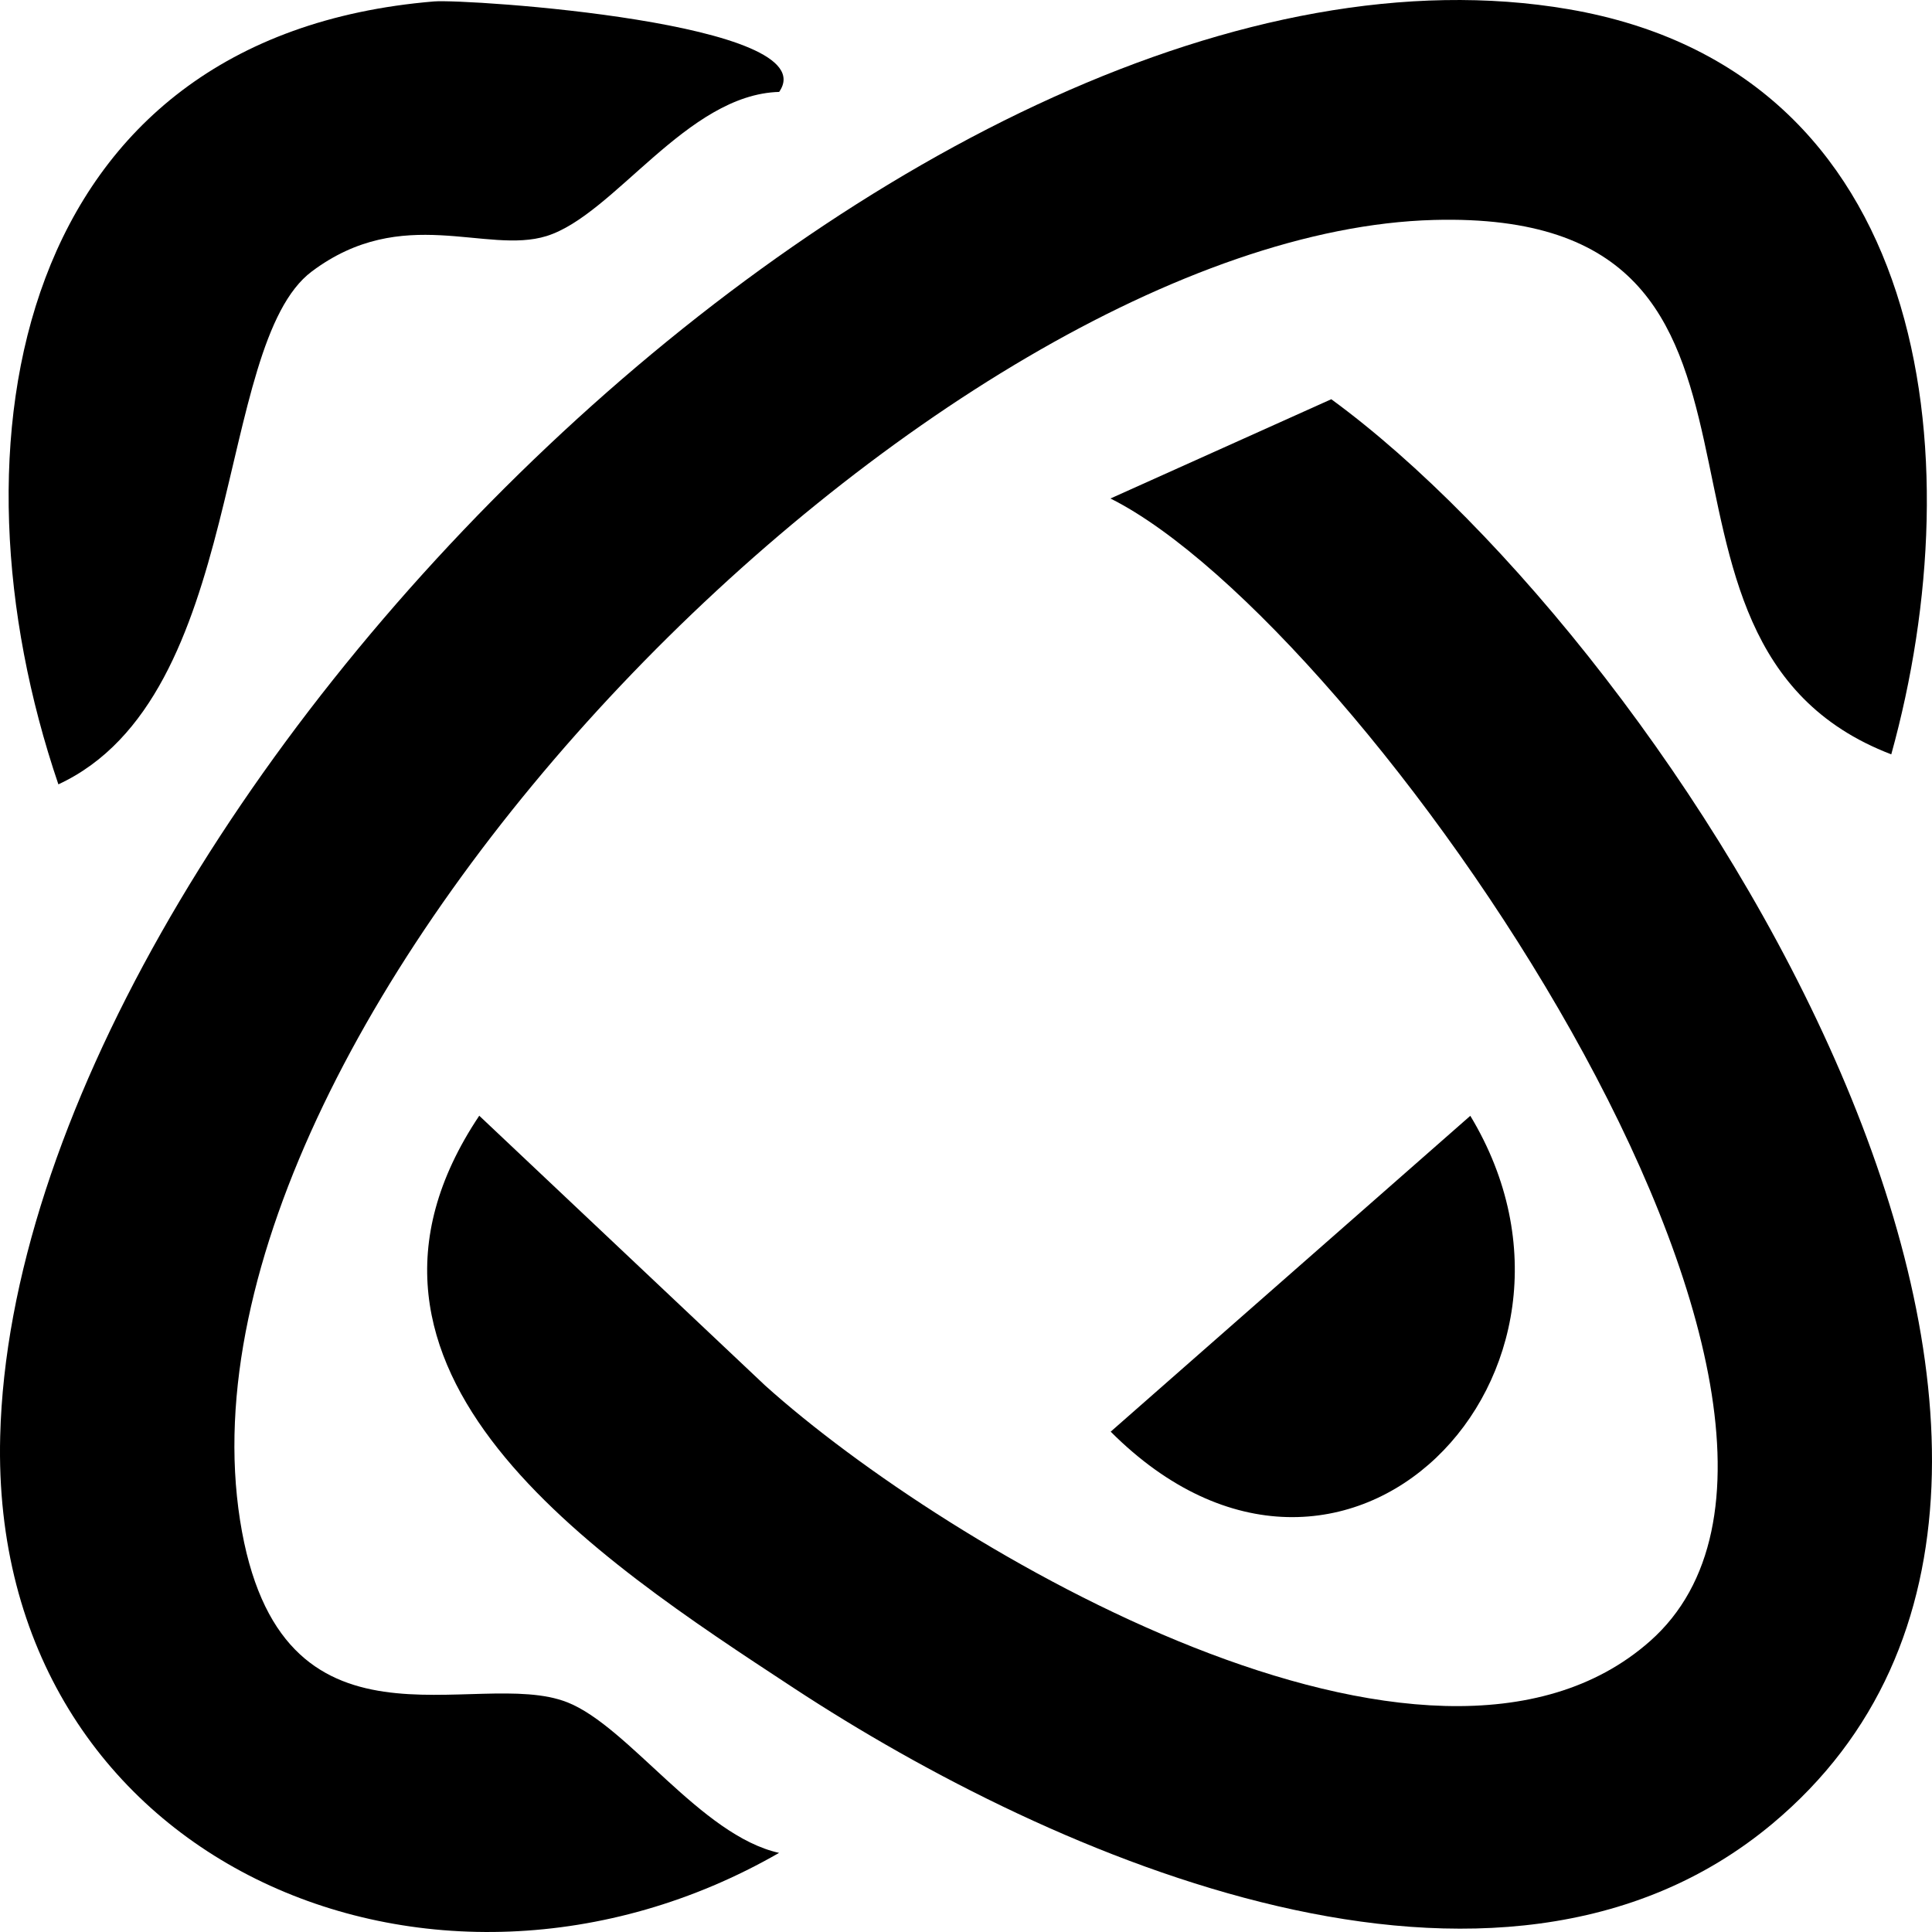 <svg width="100" height="100" viewBox="0 0 100 100" fill="none"
    xmlns="http://www.w3.org/2000/svg">
    <g clip-path="url(#clip0_7_13)">
        <path d="M97.892 39.045C82.618 33.2 95.22 10.817 74.212 11.385C48.541 12.079 8.315 52.452 12.424 78.685C14.465 91.675 24.61 86.222 29.373 88.115C32.536 89.365 36.279 95.008 40.325 95.905C22.429 106.193 -0.557 96.397 0.01 74.342C0.829 41.86 47.747 -5.254 81.194 0.478C99.87 3.684 102.189 23.542 97.892 39.045Z" fill="black"/>
        <path d="M24.811 57.754L39.607 71.717C49.033 80.188 74.061 94.971 85.403 84.947C98.774 73.131 70.495 32.316 57.477 25.802L68.907 20.664C86.714 33.68 113.783 75.984 91.729 94.403C77.501 106.282 54.566 96.22 41.081 87.371C30.81 80.629 15.965 70.959 24.811 57.742V57.754Z" fill="black"/>
        <path d="M40.337 4.757C35.548 4.883 31.805 11.12 28.29 12.218C25.164 13.19 20.841 10.527 16.141 14.049C11.05 17.861 12.789 36.066 3.022 40.598C-2.989 22.936 0.754 1.879 22.467 0.074C24.143 -0.065 42.782 1.172 40.337 4.745V4.757Z" fill="black"/>
        <path d="M76.103 57.754C84.118 71.035 69.587 86.209 57.489 74.103L76.103 57.754Z" fill="black"/>
    </g>
    <defs>
        <clipPath id="clip0_7_13">
            <rect width="100" height="100" fill="black"/>
        </clipPath>
    </defs>
</svg>
